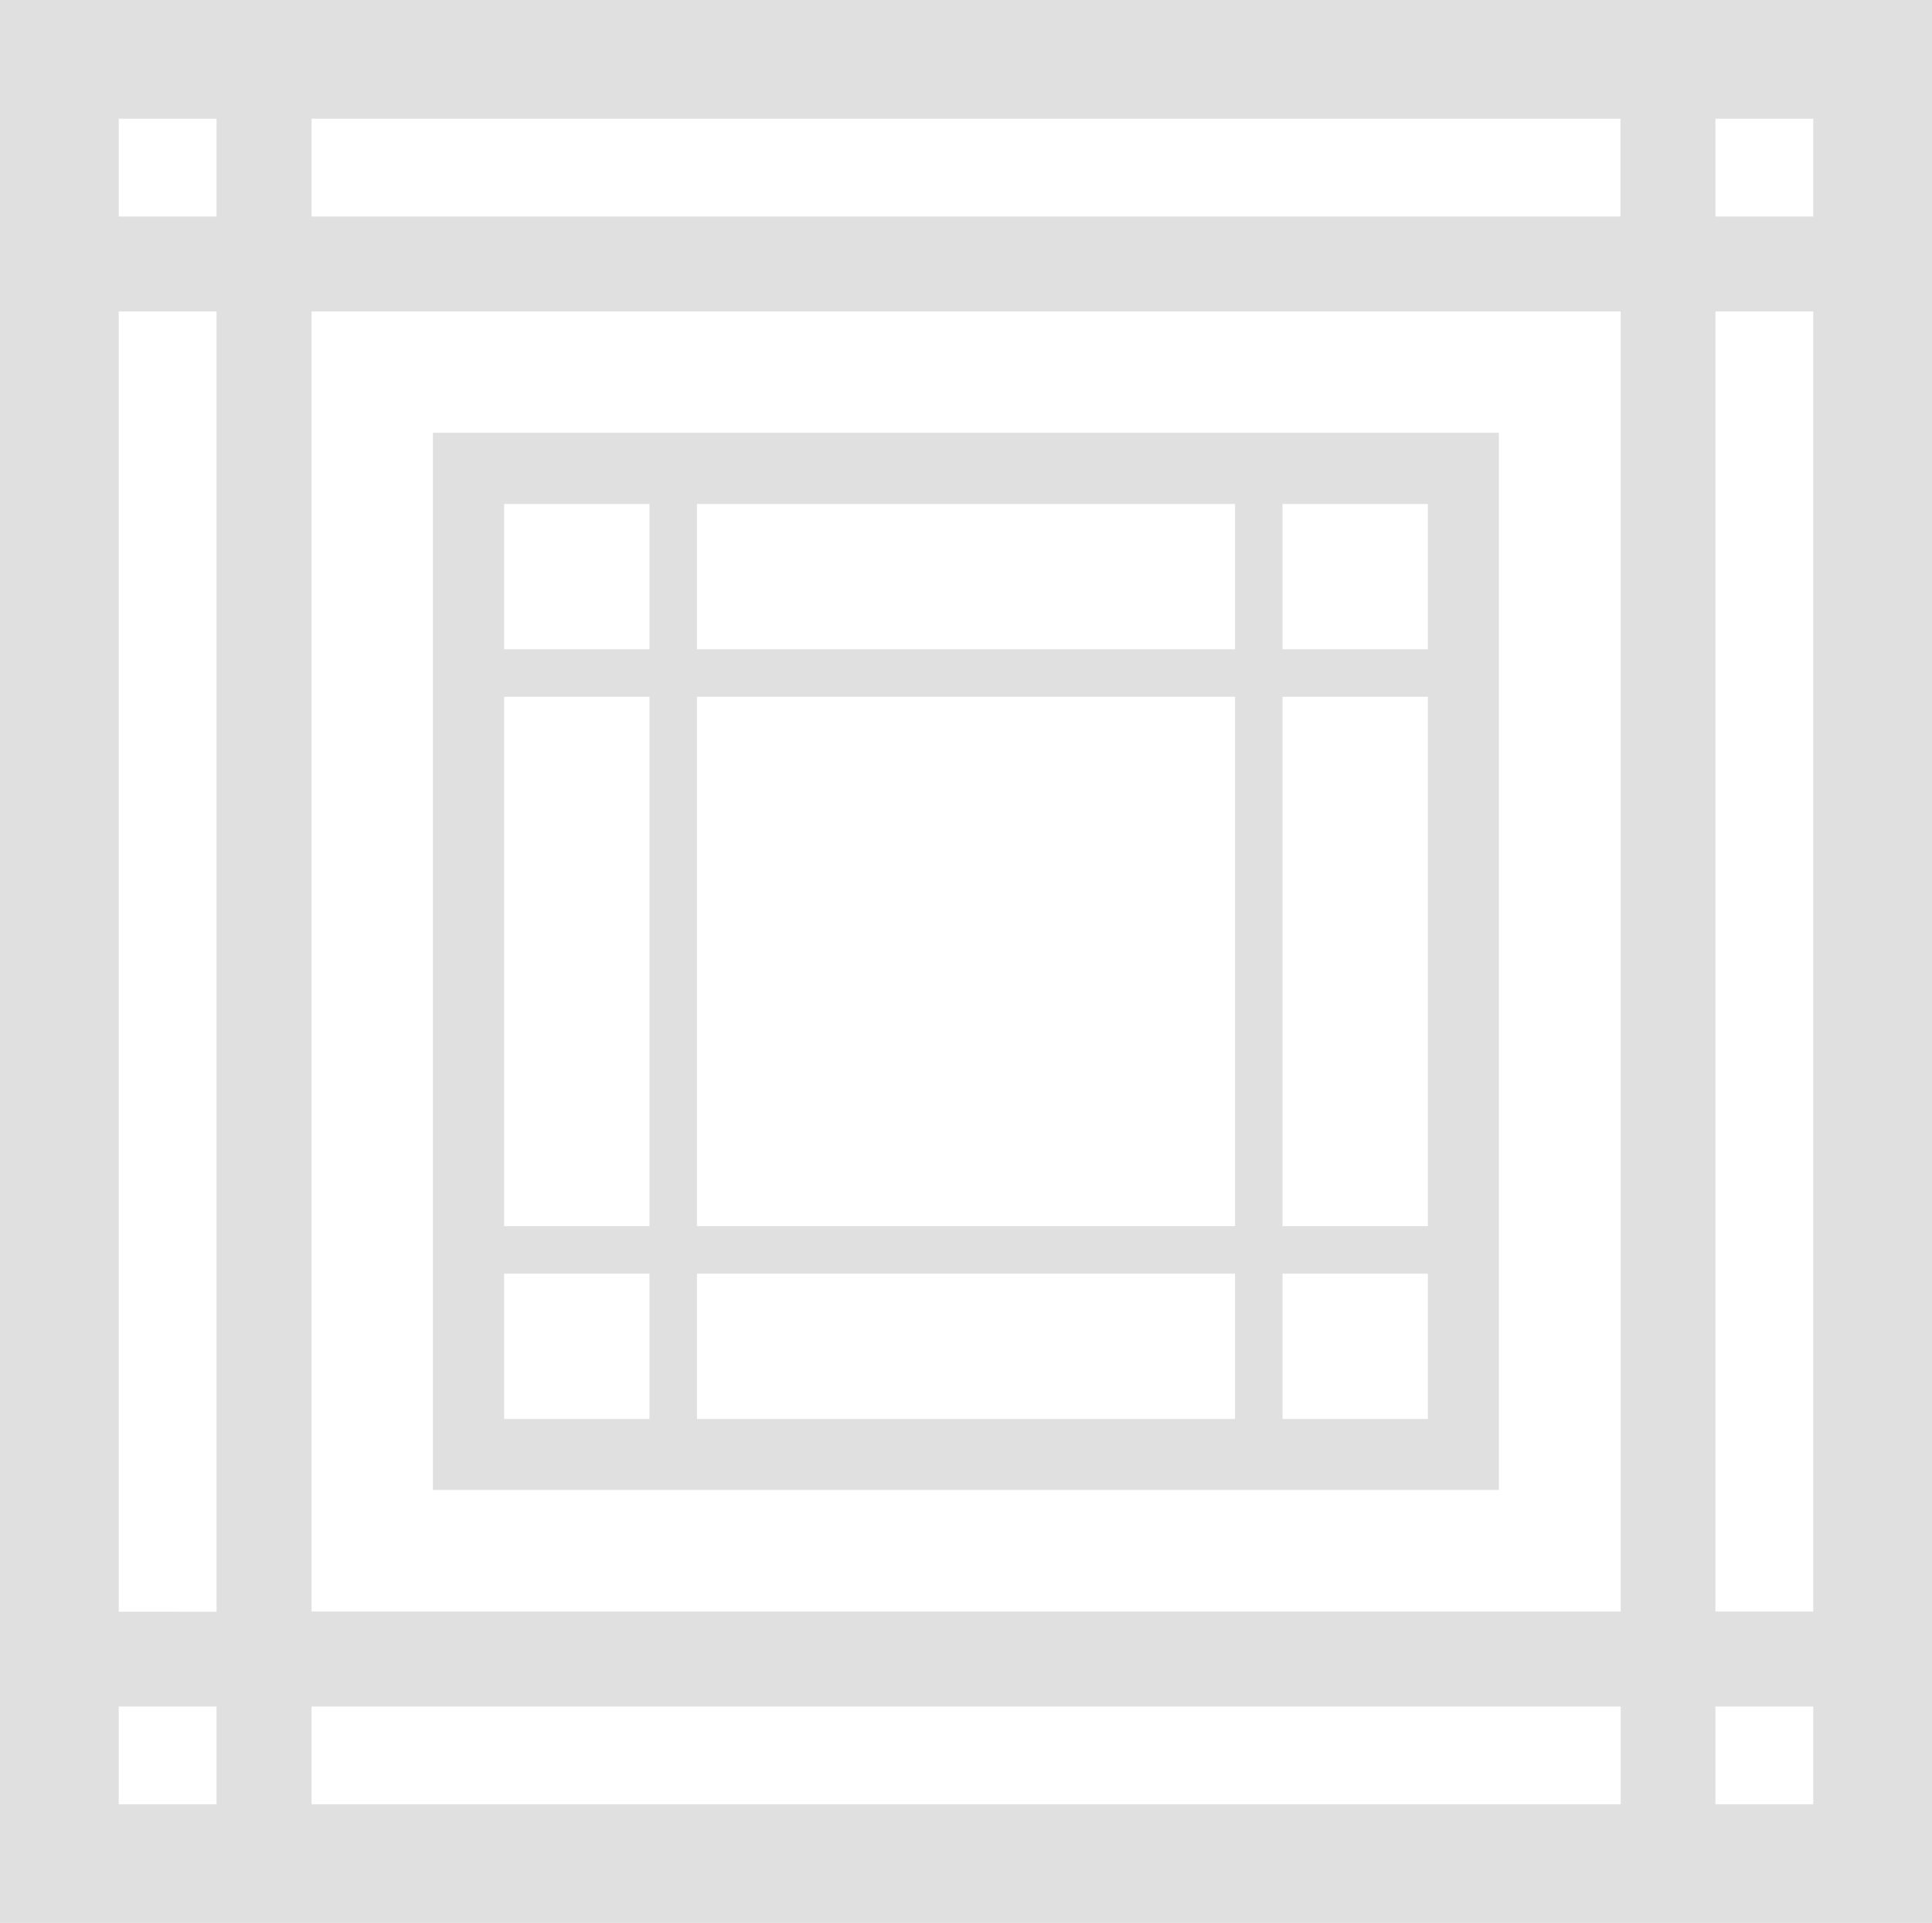 <?xml version="1.0" encoding="utf-8"?>
<!-- Generator: Adobe Illustrator 23.0.1, SVG Export Plug-In . SVG Version: 6.00 Build 0)  -->
<svg version="1.1" id="Layer_1" xmlns="http://www.w3.org/2000/svg" xmlns:xlink="http://www.w3.org/1999/xlink" x="0px" y="0px"
	 viewBox="0 0 81.36 81" style="enable-background:new 0 0 81.36 81;" xml:space="preserve">
<style type="text/css">
	.st0{fill:#e0e0e0;}
</style>
<path class="st0" d="M18.23,18.23v44.53h44.89V18.23H18.23z M27.35,59.77h-6.12v-6.12h6.12V59.77z M27.35,51.65h-6.12v-22.3h6.12
	V51.65z M27.35,27.35h-6.12v-6.12h6.12V27.35z M52.01,59.77H29.35v-6.12h22.66V59.77z M52.01,51.65H29.35v-22.3h22.66V51.65z
	 M52.01,27.35H29.35v-6.12h22.66V27.35z M54.01,21.23h6.12v6.12h-6.12V21.23z M54.01,29.35h6.12v22.3h-6.12V29.35z M54.01,53.65
	h6.12v6.12h-6.12V53.65z M81.36,0H0v81h81.36V0z M9.12,76H5v-4.12h4.12V76z M5,13.12h4.12v54.77H5V13.12z M9.12,9.12H5V5h4.12V9.12z
	 M13.12,76v-4.12h55.13V76H13.12z M68.24,67.88H13.12V13.12h55.13V67.88z M68.24,5v4.12H13.12V5H68.24z M76.36,76h-4.12v-4.12h4.12
	V76z M76.36,67.88h-4.12V13.12h4.12V67.88z M76.36,9.12h-4.12V5h4.12V9.12z"/>
</svg>